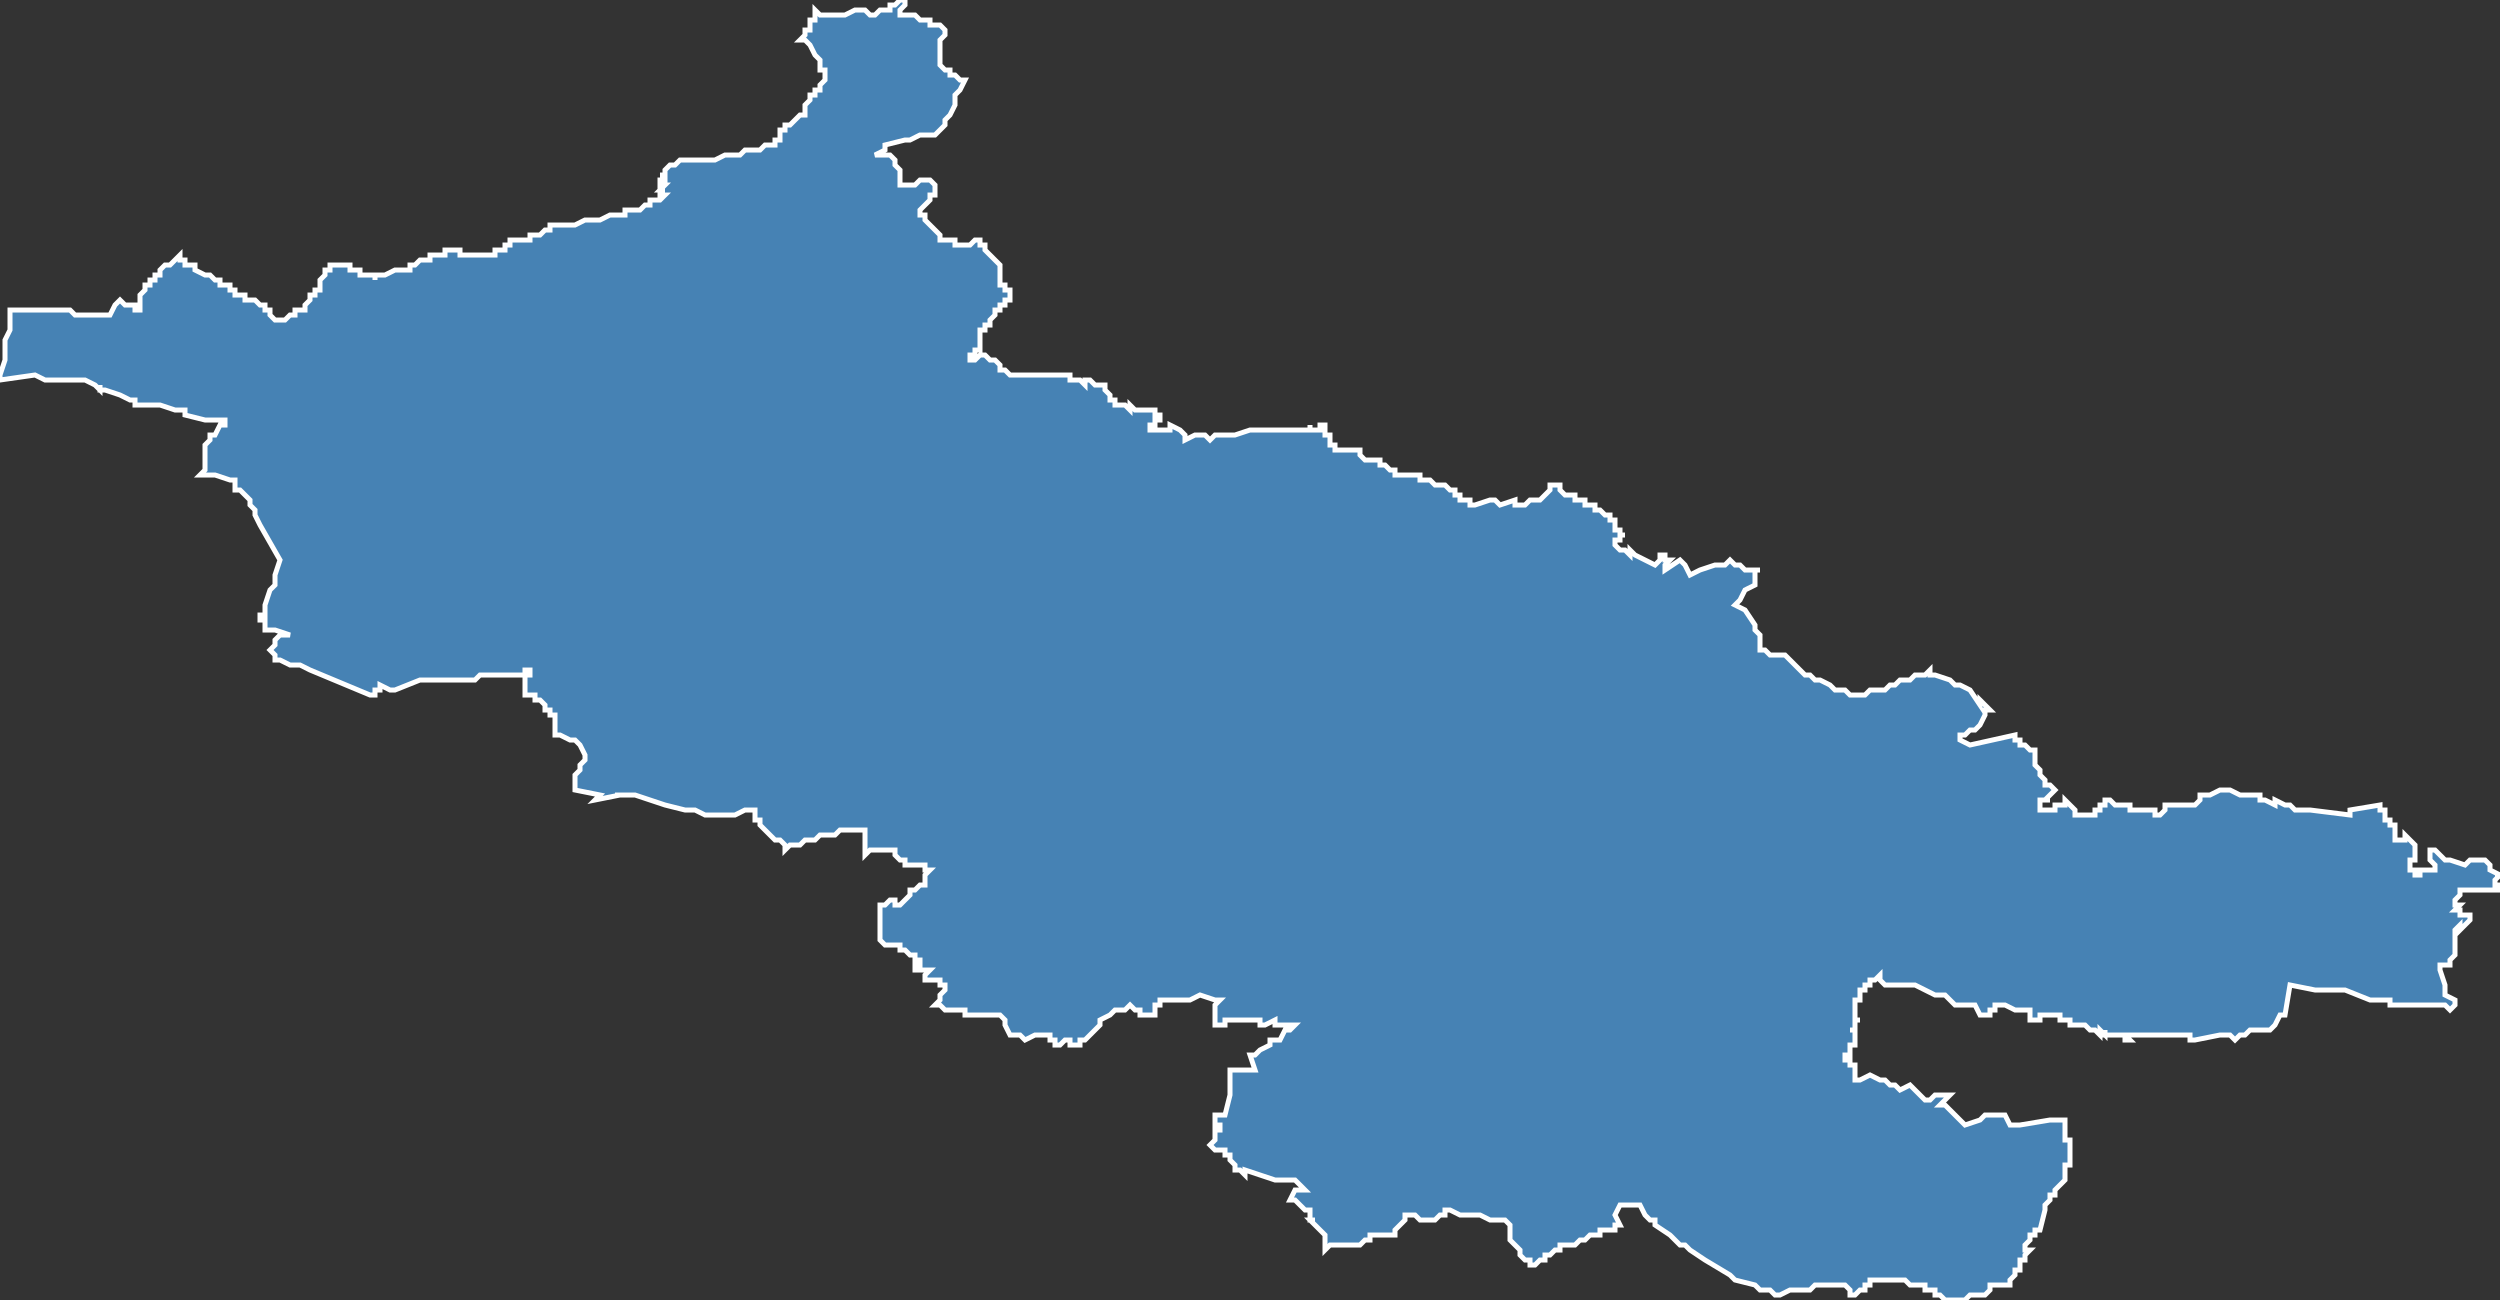 <?xml version="1.0" encoding="utf-8"?>
<svg version="1.1" id="svgmap" xmlns="http://www.w3.org/2000/svg" xmlns:xlink="http://www.w3.org/1999/xlink" x="0px" y="0px" width="100%" height="100%" viewBox="0 0 500 260">
<rect x="0" y="0" width="500" height="260" fill="#333333" stroke="none"/>
<polygon points="163,2 163,2 163,2 163,2 163,2 164,3 164,3 164,3 165,3 165,3 165,3 165,3 166,3 166,3 167,3 167,3 168,3 168,3 169,3 171,2 171,2 172,2 173,2 173,2 174,3 175,3 175,3 176,2 177,2 177,2 177,2 178,2 178,1 178,1 179,1 180,0 180,0 181,0 181,1 181,1 181,1 180,2 180,2 180,2 180,2 180,3 181,3 181,3 181,3 182,3 182,3 183,3 183,3 184,4 185,4 186,4 186,5 186,5 187,5 188,5 189,6 189,6 189,7 189,7 188,8 188,8 188,9 188,9 188,9 188,10 188,11 188,11 188,12 188,12 188,12 188,13 188,13 188,13 188,13 189,14 189,14 189,14 189,14 190,14 190,15 190,15 191,15 192,16 192,16 193,16 192,18 192,18 191,19 191,20 191,21 190,23 190,23 190,23 189,24 189,25 189,25 188,26 188,26 188,26 187,27 187,27 185,27 184,27 182,28 181,28 177,29 177,30 175,31 175,31 176,31 177,31 177,31 178,31 178,31 179,32 179,32 179,33 180,34 180,35 180,35 180,37 181,37 182,37 183,37 183,37 184,36 186,36 187,37 187,38 187,39 187,39 186,39 186,40 186,40 185,41 185,41 184,42 184,43 184,43 185,43 185,44 186,45 187,46 188,47 188,47 188,47 188,48 191,48 191,49 192,49 194,49 195,48 196,48 196,49 197,49 197,50 197,50 198,51 198,51 199,52 199,52 200,53 200,53 200,55 200,56 200,56 200,57 200,57 201,57 201,57 201,57 201,57 201,58 201,58 201,58 201,58 201,58 202,58 202,58 202,58 202,59 202,59 202,59 202,59 202,59 202,59 202,59 202,59 202,59 202,60 201,60 201,60 201,61 201,61 201,61 200,61 200,61 200,61 200,61 200,61 200,61 200,61 200,62 200,62 199,62 199,62 199,63 199,63 199,63 199,63 199,63 199,63 199,63 198,64 198,64 198,64 198,64 198,65 197,65 197,65 197,65 197,65 197,65 197,65 197,66 197,66 197,66 196,66 196,66 196,67 196,67 196,67 196,67 196,68 196,68 196,68 196,68 196,68 196,69 196,69 196,69 196,69 196,69 196,69 196,70 196,70 196,70 195,70 195,70 195,70 195,70 195,70 195,71 195,71 194,71 194,71 194,71 194,71 194,71 194,71 194,71 194,71 194,71 194,72 194,72 194,72 194,72 194,72 195,72 196,71 196,71 197,71 197,71 197,71 198,72 198,72 199,72 199,72 200,73 200,73 200,74 201,74 201,74 202,75 202,75 202,75 202,75 202,75 203,75 203,75 204,75 204,75 206,75 206,75 207,75 208,75 208,75 209,75 209,75 210,75 210,75 211,75 212,75 212,75 213,75 214,75 214,76 214,76 214,76 215,76 215,76 215,76 216,76 216,76 216,76 217,77 217,77 217,76 218,76 218,76 218,76 219,77 220,77 220,77 220,77 221,77 221,78 221,78 222,79 222,79 222,80 223,80 223,81 224,81 224,81 224,81 225,81 225,81 226,82 226,81 227,82 228,82 229,82 230,82 231,82 231,82 231,83 232,83 232,83 232,84 232,84 232,84 231,84 231,85 231,85 231,85 230,85 230,85 230,85 230,86 230,86 230,86 231,86 232,86 233,86 233,86 234,86 234,86 234,86 234,85 236,86 236,86 236,86 237,87 237,87 237,88 237,88 239,87 240,87 241,87 242,88 243,87 246,87 246,87 247,87 250,86 251,86 252,86 252,86 253,86 253,86 253,86 254,86 255,86 256,86 256,86 256,86 257,86 257,86 259,86 261,86 261,86 261,86 262,86 262,85 262,85 262,85 262,85 262,85 262,85 262,85 262,85 262,85 262,85 262,85 262,85 262,86 262,86 262,86 263,86 263,86 263,86 263,86 263,86 263,86 264,86 264,85 264,85 265,85 265,86 265,86 265,87 266,87 266,87 266,88 266,89 266,89 266,89 266,89 266,89 267,89 267,90 267,90 267,90 267,90 267,90 268,90 268,90 268,90 268,90 268,90 269,90 269,90 269,90 270,90 270,90 270,90 270,90 270,90 271,90 271,90 271,90 272,90 272,91 272,91 273,92 273,92 273,92 274,92 275,92 275,92 276,92 276,93 276,93 276,93 277,93 277,93 277,93 278,94 279,94 279,95 279,95 279,95 280,95 280,95 280,95 280,95 280,95 280,95 281,95 281,95 281,95 282,95 282,95 282,95 282,95 282,95 282,95 282,95 283,95 283,95 283,95 284,95 284,96 284,96 285,96 285,96 285,96 286,96 286,96 286,96 286,96 287,97 287,97 287,97 288,97 288,97 289,97 289,97 289,97 290,98 290,98 290,98 290,98 290,98 290,98 291,98 291,98 291,98 291,98 291,99 291,99 291,99 292,99 292,99 292,99 292,99 292,99 292,99 292,99 292,100 293,100 293,100 293,100 293,100 293,100 294,100 294,100 294,100 294,101 294,101 294,101 294,101 294,101 294,101 295,101 298,100 299,100 300,101 300,101 303,100 303,101 303,101 304,101 305,101 305,101 305,101 305,101 305,101 306,100 307,100 308,100 308,100 309,99 310,98 310,98 310,98 310,98 310,97 310,97 310,97 311,97 311,97 311,97 312,97 312,98 312,98 312,98 313,99 314,99 314,99 314,99 314,99 314,99 314,99 315,99 315,100 316,100 317,100 317,100 317,101 318,101 319,101 319,102 320,102 320,102 320,102 321,103 321,103 322,103 322,103 322,104 322,104 323,104 323,105 323,105 323,106 324,106 324,107 325,107 325,107 324,107 324,107 324,108 323,108 323,108 323,109 324,110 325,110 326,111 326,110 326,110 327,111 327,111 331,113 332,112 332,112 332,111 332,111 333,111 333,112 334,112 333,113 333,114 336,112 337,113 338,115 340,114 343,113 343,113 345,113 346,112 347,113 348,113 349,114 349,114 351,114 352,114 351,114 351,116 351,116 351,116 351,117 349,118 348,120 347,121 347,121 347,121 349,122 351,125 351,126 351,126 352,127 352,127 352,128 352,129 352,130 352,130 353,130 354,131 356,131 356,131 357,131 361,135 362,135 363,136 364,136 366,137 367,138 368,138 369,138 370,139 372,139 372,139 372,139 372,139 373,139 373,139 374,138 375,138 376,138 377,138 378,137 379,137 379,137 380,136 380,136 381,136 381,136 381,136 382,136 383,135 385,135 385,135 385,135 385,135 385,135 386,134 386,135 387,135 387,135 387,135 390,136 391,137 392,137 392,137 394,138 396,141 396,140 398,142 397,142 397,143 397,143 396,145 396,145 395,146 394,146 393,147 392,147 392,147 392,148 394,149 394,149 403,147 403,148 403,148 404,148 404,149 405,149 405,149 406,150 407,150 407,150 407,150 407,151 407,151 407,152 407,152 407,152 407,153 407,153 407,153 408,154 408,155 408,155 408,155 409,156 409,156 409,157 410,157 410,157 410,157 411,158 411,158 410,159 409,160 410,160 409,160 408,160 408,161 408,161 408,162 408,162 409,162 411,162 411,161 412,161 412,161 412,161 413,161 413,160 414,161 414,161 414,161 414,161 415,162 415,163 417,163 417,163 418,163 418,163 418,163 419,163 419,162 419,162 420,162 420,161 420,161 420,161 420,161 421,161 420,161 420,161 421,161 421,160 422,160 423,161 424,161 425,161 426,161 426,161 426,162 426,162 426,162 427,162 427,162 428,162 429,162 430,162 430,162 431,162 431,163 432,163 433,162 433,161 436,161 436,161 439,161 440,160 440,159 441,159 442,159 444,158 446,158 446,158 448,159 448,159 449,159 450,159 451,159 451,159 452,159 452,159 452,160 453,160 453,160 455,161 455,161 455,160 455,160 455,160 457,161 458,161 459,162 460,162 460,162 461,162 462,162 462,162 470,163 470,162 470,162 476,161 476,162 476,162 476,162 476,162 476,162 476,162 477,162 477,162 477,163 477,163 477,164 478,164 478,165 479,165 479,165 479,165 479,165 479,165 479,166 479,166 479,166 479,166 479,166 479,166 479,166 479,166 479,167 479,167 479,167 479,168 479,168 480,168 480,168 481,168 481,168 481,167 481,167 482,168 482,168 482,168 483,169 483,169 483,169 483,170 483,170 483,171 483,171 483,172 482,172 482,173 482,173 482,173 482,173 482,173 482,173 482,173 482,173 482,173 482,173 482,174 482,174 482,174 482,174 483,174 483,175 484,175 484,174 485,174 485,174 485,174 486,174 486,174 486,174 487,174 487,173 487,173 487,173 486,172 486,171 486,171 486,170 487,170 487,170 487,170 488,171 488,171 488,171 489,172 489,172 490,172 490,172 493,173 493,173 493,173 493,173 494,172 495,172 495,172 496,172 496,172 497,172 498,173 498,174 498,174 498,174 500,175 499,175 500,175 499,176 499,176 499,177 499,177 500,177 500,178 500,178 500,178 500,178 496,178 495,178 494,178 494,178 493,178 492,178 492,179 492,179 492,179 492,179 492,179 492,179 491,180 491,180 491,180 491,180 491,181 492,181 492,181 492,181 491,182 492,182 492,183 493,183 494,183 494,184 494,184 493,185 492,186 492,185 492,185 492,185 491,186 491,186 491,186 491,187 491,187 491,187 491,187 491,187 491,187 491,187 491,187 491,188 491,188 491,188 491,188 491,189 491,189 491,189 491,190 491,190 491,191 491,191 490,192 490,192 490,193 488,193 488,194 489,197 489,198 489,199 491,200 491,201 491,201 491,201 490,202 489,201 489,201 488,201 488,201 483,201 481,201 480,201 480,201 480,201 479,201 479,201 478,201 478,200 474,200 469,198 467,198 467,198 467,198 466,198 463,198 458,197 457,203 456,203 455,205 454,206 450,206 449,207 448,207 447,208 446,207 444,207 439,208 438,208 438,208 438,207 437,207 437,207 436,207 436,207 433,207 431,207 429,207 428,207 428,207 427,207 426,207 426,207 425,207 425,207 426,208 425,208 425,207 424,207 424,207 424,207 423,207 422,207 422,207 421,207 421,206 421,207 421,207 420,206 420,207 419,206 418,206 418,206 417,205 416,205 416,205 416,205 416,205 415,205 415,205 414,205 414,204 413,204 413,204 412,204 412,203 411,203 410,203 410,203 409,203 409,203 409,203 408,203 408,203 408,204 407,204 406,204 406,203 406,202 406,202 405,202 405,202 404,202 403,202 401,201 400,201 399,201 399,202 398,202 398,203 396,203 395,201 395,201 391,201 389,199 387,199 387,199 383,197 383,197 382,197 381,197 380,197 379,197 378,197 378,197 377,197 376,196 376,196 376,196 376,195 376,195 376,195 376,195 376,195 375,196 375,196 374,196 374,196 375,196 374,196 374,196 374,196 374,196 374,197 373,197 373,197 373,197 373,197 373,198 372,198 372,198 372,199 372,199 372,199 372,199 372,200 372,200 372,200 372,200 372,200 372,200 371,200 371,200 371,201 371,201 371,201 371,201 371,201 371,201 371,201 371,201 371,201 371,201 371,201 371,201 371,201 371,201 371,201 371,202 371,202 371,202 371,202 371,202 371,202 371,202 371,202 371,202 371,202 371,202 371,202 371,202 371,202 371,202 371,202 371,202 371,202 371,202 371,202 371,202 371,202 371,202 371,202 371,203 371,203 371,203 371,203 371,203 371,203 371,203 371,203 371,203 371,203 371,203 371,203 371,203 371,203 371,203 371,204 371,204 371,204 371,204 371,204 372,204 372,204 372,204 371,204 371,204 371,204 371,204 371,205 371,205 371,205 371,205 371,205 371,205 371,205 371,205 371,205 371,205 371,205 371,205 371,205 371,205 371,205 371,205 371,205 371,205 371,205 371,205 371,205 371,206 371,206 371,206 371,206 371,206 371,206 371,206 371,206 371,206 371,206 371,206 371,206 371,206 371,206 370,206 370,206 371,206 371,206 371,206 371,206 371,206 371,207 371,207 371,207 371,207 371,207 371,207 371,207 371,207 371,207 371,207 371,208 371,208 371,208 371,208 371,208 371,208 371,208 371,208 371,209 371,209 371,209 371,209 371,209 370,209 370,209 370,209 370,210 370,210 370,210 370,211 369,211 369,212 369,212 369,212 369,212 370,212 370,212 370,212 370,213 370,213 371,213 371,215 371,215 371,215 371,216 372,216 374,215 374,215 376,216 377,216 378,217 379,217 380,218 380,218 382,217 385,220 386,220 387,219 387,219 388,219 390,219 389,220 388,221 389,221 393,225 396,224 397,223 401,223 402,225 404,225 404,225 410,224 412,224 413,224 413,225 413,226 413,226 413,228 413,228 414,228 414,229 414,231 414,232 414,232 414,233 413,233 413,234 413,234 413,234 413,234 413,234 413,235 413,235 413,235 413,236 413,236 412,237 412,237 411,238 411,238 411,238 411,239 411,239 410,239 410,240 410,240 410,240 410,240 409,241 409,241 409,242 408,246 408,246 407,246 407,246 407,247 406,247 406,247 406,248 406,248 406,248 406,248 405,249 405,249 405,250 406,250 406,250 406,250 405,251 405,251 405,251 405,251 405,252 405,252 405,252 404,252 404,253 404,253 404,253 404,254 403,254 403,254 403,254 403,255 403,255 403,255 402,256 402,257 402,257 401,257 400,257 400,257 399,257 398,257 398,258 398,258 397,259 397,259 396,259 395,259 395,259 394,259 393,260 392,260 392,260 391,260 391,260 391,260 390,260 390,260 390,260 390,260 389,260 388,259 388,259 387,259 387,258 387,258 387,258 386,258 385,258 385,257 384,257 382,257 381,256 380,256 379,256 378,256 378,256 377,256 377,256 376,256 375,256 375,256 375,256 374,256 374,257 373,257 373,257 373,258 373,258 373,258 372,258 372,258 371,259 371,259 370,259 370,258 370,258 370,258 369,257 369,257 368,257 367,257 366,257 366,257 366,257 365,257 365,257 364,257 363,257 363,257 362,258 360,258 358,258 356,259 355,259 354,258 352,258 351,257 347,256 346,255 341,252 338,250 337,249 336,249 334,247 331,245 331,244 330,244 329,243 328,241 327,241 327,241 327,241 325,241 324,241 323,243 324,245 324,245 323,245 323,245 323,246 323,246 322,246 321,246 321,246 320,246 320,247 319,247 318,247 318,247 317,248 317,248 317,248 317,248 316,248 315,249 314,249 313,249 312,249 312,250 311,250 311,250 310,251 310,251 309,251 309,251 309,252 308,252 307,253 306,253 306,252 305,252 304,251 304,250 303,249 303,249 302,248 302,247 302,247 302,246 302,245 301,244 301,244 301,244 300,244 300,244 298,244 298,244 296,243 296,243 295,243 295,243 295,243 294,243 293,243 292,243 292,243 290,242 289,242 289,242 289,242 289,243 288,243 287,244 287,244 286,244 285,244 284,244 283,243 282,243 281,243 281,243 281,243 281,244 281,244 280,245 279,246 279,247 279,247 278,247 278,247 277,247 276,247 276,247 275,247 275,247 275,247 274,247 274,247 274,248 273,248 273,248 273,248 272,249 272,249 271,249 271,249 271,249 271,249 271,249 270,249 270,249 270,249 270,249 269,249 269,249 269,249 269,249 269,249 269,249 269,249 269,249 268,249 267,249 266,249 265,250 265,249 265,249 265,249 265,249 265,248 265,248 265,247 264,246 264,246 262,244 263,244 262,244 262,243 262,243 262,242 261,242 260,241 260,241 259,240 259,240 258,240 259,238 259,238 261,238 259,236 255,236 252,235 249,234 249,235 248,234 248,234 248,234 247,234 247,233 246,232 246,232 246,231 245,231 245,230 244,230 243,230 242,229 242,229 242,229 243,228 243,227 243,226 244,226 244,225 243,225 243,224 243,223 245,223 246,219 246,219 246,214 251,214 250,211 250,211 251,211 252,210 252,210 252,210 254,209 254,208 255,208 255,208 256,208 257,206 258,206 258,206 259,205 259,205 257,205 257,205 256,205 256,205 255,205 255,204 253,205 253,205 253,205 252,205 252,204 252,204 251,204 250,204 249,204 248,204 247,204 246,204 246,204 246,204 245,204 245,205 245,205 244,205 243,205 243,205 243,204 243,204 243,203 243,203 243,203 243,203 243,202 243,202 243,202 243,201 243,201 244,200 243,200 240,199 238,200 238,200 237,200 237,200 236,200 234,200 233,200 233,200 232,200 232,201 231,201 231,201 231,202 231,203 231,203 231,203 231,203 230,203 230,203 229,203 229,203 229,203 229,203 228,203 228,202 228,202 227,202 226,201 225,202 224,202 223,202 222,203 220,204 220,205 219,206 219,206 219,206 219,206 218,207 218,207 218,207 217,208 217,208 217,208 216,208 216,209 215,209 215,209 214,209 214,208 214,208 213,208 212,209 212,209 211,209 211,209 211,208 210,208 210,207 210,207 210,207 209,207 209,207 208,207 207,207 205,208 205,208 204,207 203,207 203,207 203,207 202,207 201,205 201,204 200,203 199,203 198,203 198,203 197,203 195,203 195,203 195,203 195,203 195,203 195,203 195,203 194,203 194,203 194,203 194,203 194,203 193,203 193,203 193,202 192,202 191,202 191,202 190,202 190,202 189,202 189,202 188,201 187,201 187,201 188,200 188,200 188,200 188,199 188,199 188,199 188,199 189,198 189,198 189,197 189,197 189,197 188,197 188,196 187,196 186,196 186,196 185,196 185,196 185,195 185,195 186,194 185,194 185,194 184,194 184,194 183,194 183,194 183,193 183,193 183,193 184,193 184,192 184,192 184,192 183,192 183,191 183,191 183,191 182,191 182,191 181,190 181,190 180,190 180,190 180,190 180,189 179,189 179,189 178,189 178,189 177,189 177,189 177,189 177,189 177,189 176,188 176,188 176,188 176,188 176,188 176,187 176,187 176,186 176,186 176,185 176,185 176,184 176,183 176,183 176,182 176,182 176,182 176,181 177,181 177,181 177,181 177,181 177,181 177,181 178,180 179,180 179,181 180,181 181,180 181,180 182,179 182,178 182,178 183,178 183,178 183,178 183,178 184,177 184,177 185,177 185,177 185,176 185,176 185,176 185,176 185,176 185,175 185,175 186,174 185,174 185,173 184,173 182,173 181,173 181,173 181,172 180,172 179,171 179,171 179,171 179,171 179,170 178,170 178,170 177,170 177,170 176,170 175,170 174,170 174,170 173,171 173,171 173,171 173,171 173,170 173,170 173,170 173,169 173,169 173,169 173,168 173,168 173,167 173,167 173,167 173,167 173,167 173,166 173,166 172,166 171,166 170,166 169,166 168,166 168,166 167,167 166,167 166,167 165,167 164,167 163,168 162,168 162,168 161,168 160,169 159,169 159,169 158,169 158,169 157,170 157,169 157,169 156,168 156,168 155,168 154,167 154,167 153,166 153,166 152,165 152,164 152,164 152,164 151,164 151,164 151,163 151,163 151,162 151,162 151,162 151,162 151,162 150,162 149,162 147,163 144,163 141,163 139,162 137,162 133,161 127,159 126,159 123,159 124,159 119,160 120,159 120,159 115,158 115,158 115,158 115,157 115,157 115,156 115,156 115,155 116,154 116,153 116,153 117,152 117,151 116,149 115,148 115,148 114,148 114,148 112,147 112,147 111,147 111,147 111,146 111,146 111,145 111,143 110,143 110,142 110,142 109,142 109,141 109,141 109,141 108,140 107,140 107,140 107,139 107,139 106,139 107,139 107,139 107,139 106,139 106,139 106,139 105,139 105,139 105,139 105,138 105,138 105,138 105,137 105,137 105,137 105,136 105,136 105,136 105,136 105,135 105,135 106,135 106,135 106,134 105,134 105,135 104,135 104,135 104,135 103,135 102,135 99,135 96,135 95,136 91,136 84,136 79,138 78,138 76,137 76,138 76,138 75,138 75,139 75,139 74,139 74,139 62,134 60,133 60,133 59,133 58,133 56,132 55,132 55,131 55,131 54,130 55,129 55,128 56,127 56,127 56,127 57,127 57,127 57,127 58,127 58,127 55,126 55,126 54,126 53,126 53,124 52,124 52,123 53,123 53,122 53,121 54,118 55,117 55,115 56,112 52,105 51,103 51,102 50,101 50,101 50,100 50,100 49,99 49,99 48,98 47,98 47,97 47,96 46,96 43,95 42,95 41,95 40,95 41,94 41,93 41,92 41,91 41,91 41,90 41,89 42,88 42,88 42,88 42,87 43,87 44,85 45,85 45,84 42,84 41,84 41,84 37,83 37,82 35,82 32,81 30,81 29,81 28,81 27,81 27,80 26,80 24,79 21,78 20,78 20,78 20,77 20,78 19,77 17,76 16,76 15,76 14,76 11,76 9,76 7,75 0,76 0,75 1,72 1,72 1,71 1,70 1,70 1,68 1,68 2,66 2,65 2,64 2,64 2,63 2,62 3,62 4,62 5,62 7,62 7,62 8,62 9,62 10,62 11,62 12,62 12,62 13,62 13,62 14,62 15,63 15,63 15,63 16,63 17,63 18,63 18,63 19,63 20,63 20,63 21,63 22,63 23,61 24,60 25,61 25,61 26,61 26,61 26,61 26,61 27,61 27,62 28,62 28,62 28,62 28,61 28,60 28,60 28,59 28,59 29,58 29,58 29,57 29,57 30,57 30,56 31,56 31,55 32,55 32,55 32,55 32,54 32,54 32,54 33,53 33,53 34,53 34,53 34,53 35,52 35,52 35,52 35,52 36,51 36,52 37,52 37,52 37,52 37,53 38,53 38,53 39,53 39,54 41,55 42,55 43,56 43,56 44,56 44,57 44,57 45,57 45,57 46,57 46,58 46,58 47,58 47,58 47,59 47,59 47,59 48,59 48,59 49,59 49,59 49,60 49,60 49,60 49,60 50,60 50,60 51,60 52,61 53,61 53,62 53,62 53,62 54,62 54,62 54,63 54,63 55,64 56,64 57,64 57,64 57,64 58,63 58,63 58,63 59,63 59,63 59,63 59,62 60,62 60,62 60,62 61,62 61,62 61,61 61,61 61,61 61,61 62,60 62,60 62,60 62,59 63,59 63,59 63,58 64,58 64,57 64,57 64,56 64,56 64,56 65,55 65,54 65,54 66,54 66,53 66,53 66,53 66,53 67,53 67,53 67,53 68,53 68,53 69,53 69,53 69,53 70,53 70,54 71,54 71,54 71,54 72,54 72,54 72,55 73,55 73,55 73,55 73,55 73,55 73,55 73,55 74,55 74,55 75,55 75,56 75,55 76,55 77,55 77,55 77,55 79,54 80,54 81,54 81,54 81,54 82,54 82,53 82,53 83,53 83,53 84,52 85,52 85,52 86,52 86,51 87,51 88,51 88,51 89,51 89,50 89,50 90,50 90,50 91,50 92,50 92,51 94,51 94,51 95,51 95,51 95,51 96,51 96,51 97,51 97,51 98,51 99,51 99,51 99,51 99,50 100,50 100,50 101,50 101,50 101,49 102,49 102,48 103,48 103,48 104,48 104,48 104,48 105,48 105,48 105,48 106,48 106,47 107,47 108,47 109,46 109,46 110,46 110,45 110,45 111,45 111,45 113,45 114,45 115,45 117,44 117,44 118,44 118,44 120,44 122,43 123,43 123,43 123,43 123,43 124,43 124,43 124,43 124,43 124,43 125,43 125,43 125,43 125,42 126,42 126,42 127,42 128,42 129,41 129,41 129,41 130,41 130,41 130,40 131,40 132,40 132,40 133,39 133,39 132,39 132,39 132,39 132,39 132,38 132,38 133,38 132,38 132,38 132,38 132,38 132,38 132,38 132,38 133,37 132,37 132,37 132,37 132,37 132,37 132,37 132,36 132,36 132,36 132,36 132,36 132,36 132,36 132,36 132,36 132,36 132,36 133,36 133,36 133,35 132,35 132,35 132,35 132,35 133,35 133,35 133,35 133,34 133,34 133,34 133,34 133,34 133,34 134,33 135,33 135,33 136,32 136,32 138,32 138,32 139,32 142,32 142,32 143,32 143,32 143,32 143,32 145,31 148,31 148,31 149,30 151,30 152,30 152,30 153,29 154,29 155,29 155,28 156,28 156,28 156,27 156,27 156,27 156,26 157,26 157,25 158,25 158,25 159,24 159,24 160,23 160,23 160,23 161,23 161,23 161,22 161,22 161,22 161,21 162,20 162,20 162,19 163,19 163,18 163,18 163,18 164,18 164,17 165,16 165,16 165,16 165,16 165,14 164,14 164,12 163,11 162,9 161,8 161,8 160,8 160,8 161,7 161,7 161,6 162,6 162,5 162,5 162,5 162,4 163,4 163,4 163,4 163,4 163,3 163,3 163,3 163,2" id="5210" class="canton" fill="steelblue" stroke-width="1" stroke="white" geotype="canton" geoname="Langres" code_insee="5210" code_departement="52" nom_departement="Haute-Marne" code_region="44" nom_region="Grand-Est"/></svg>